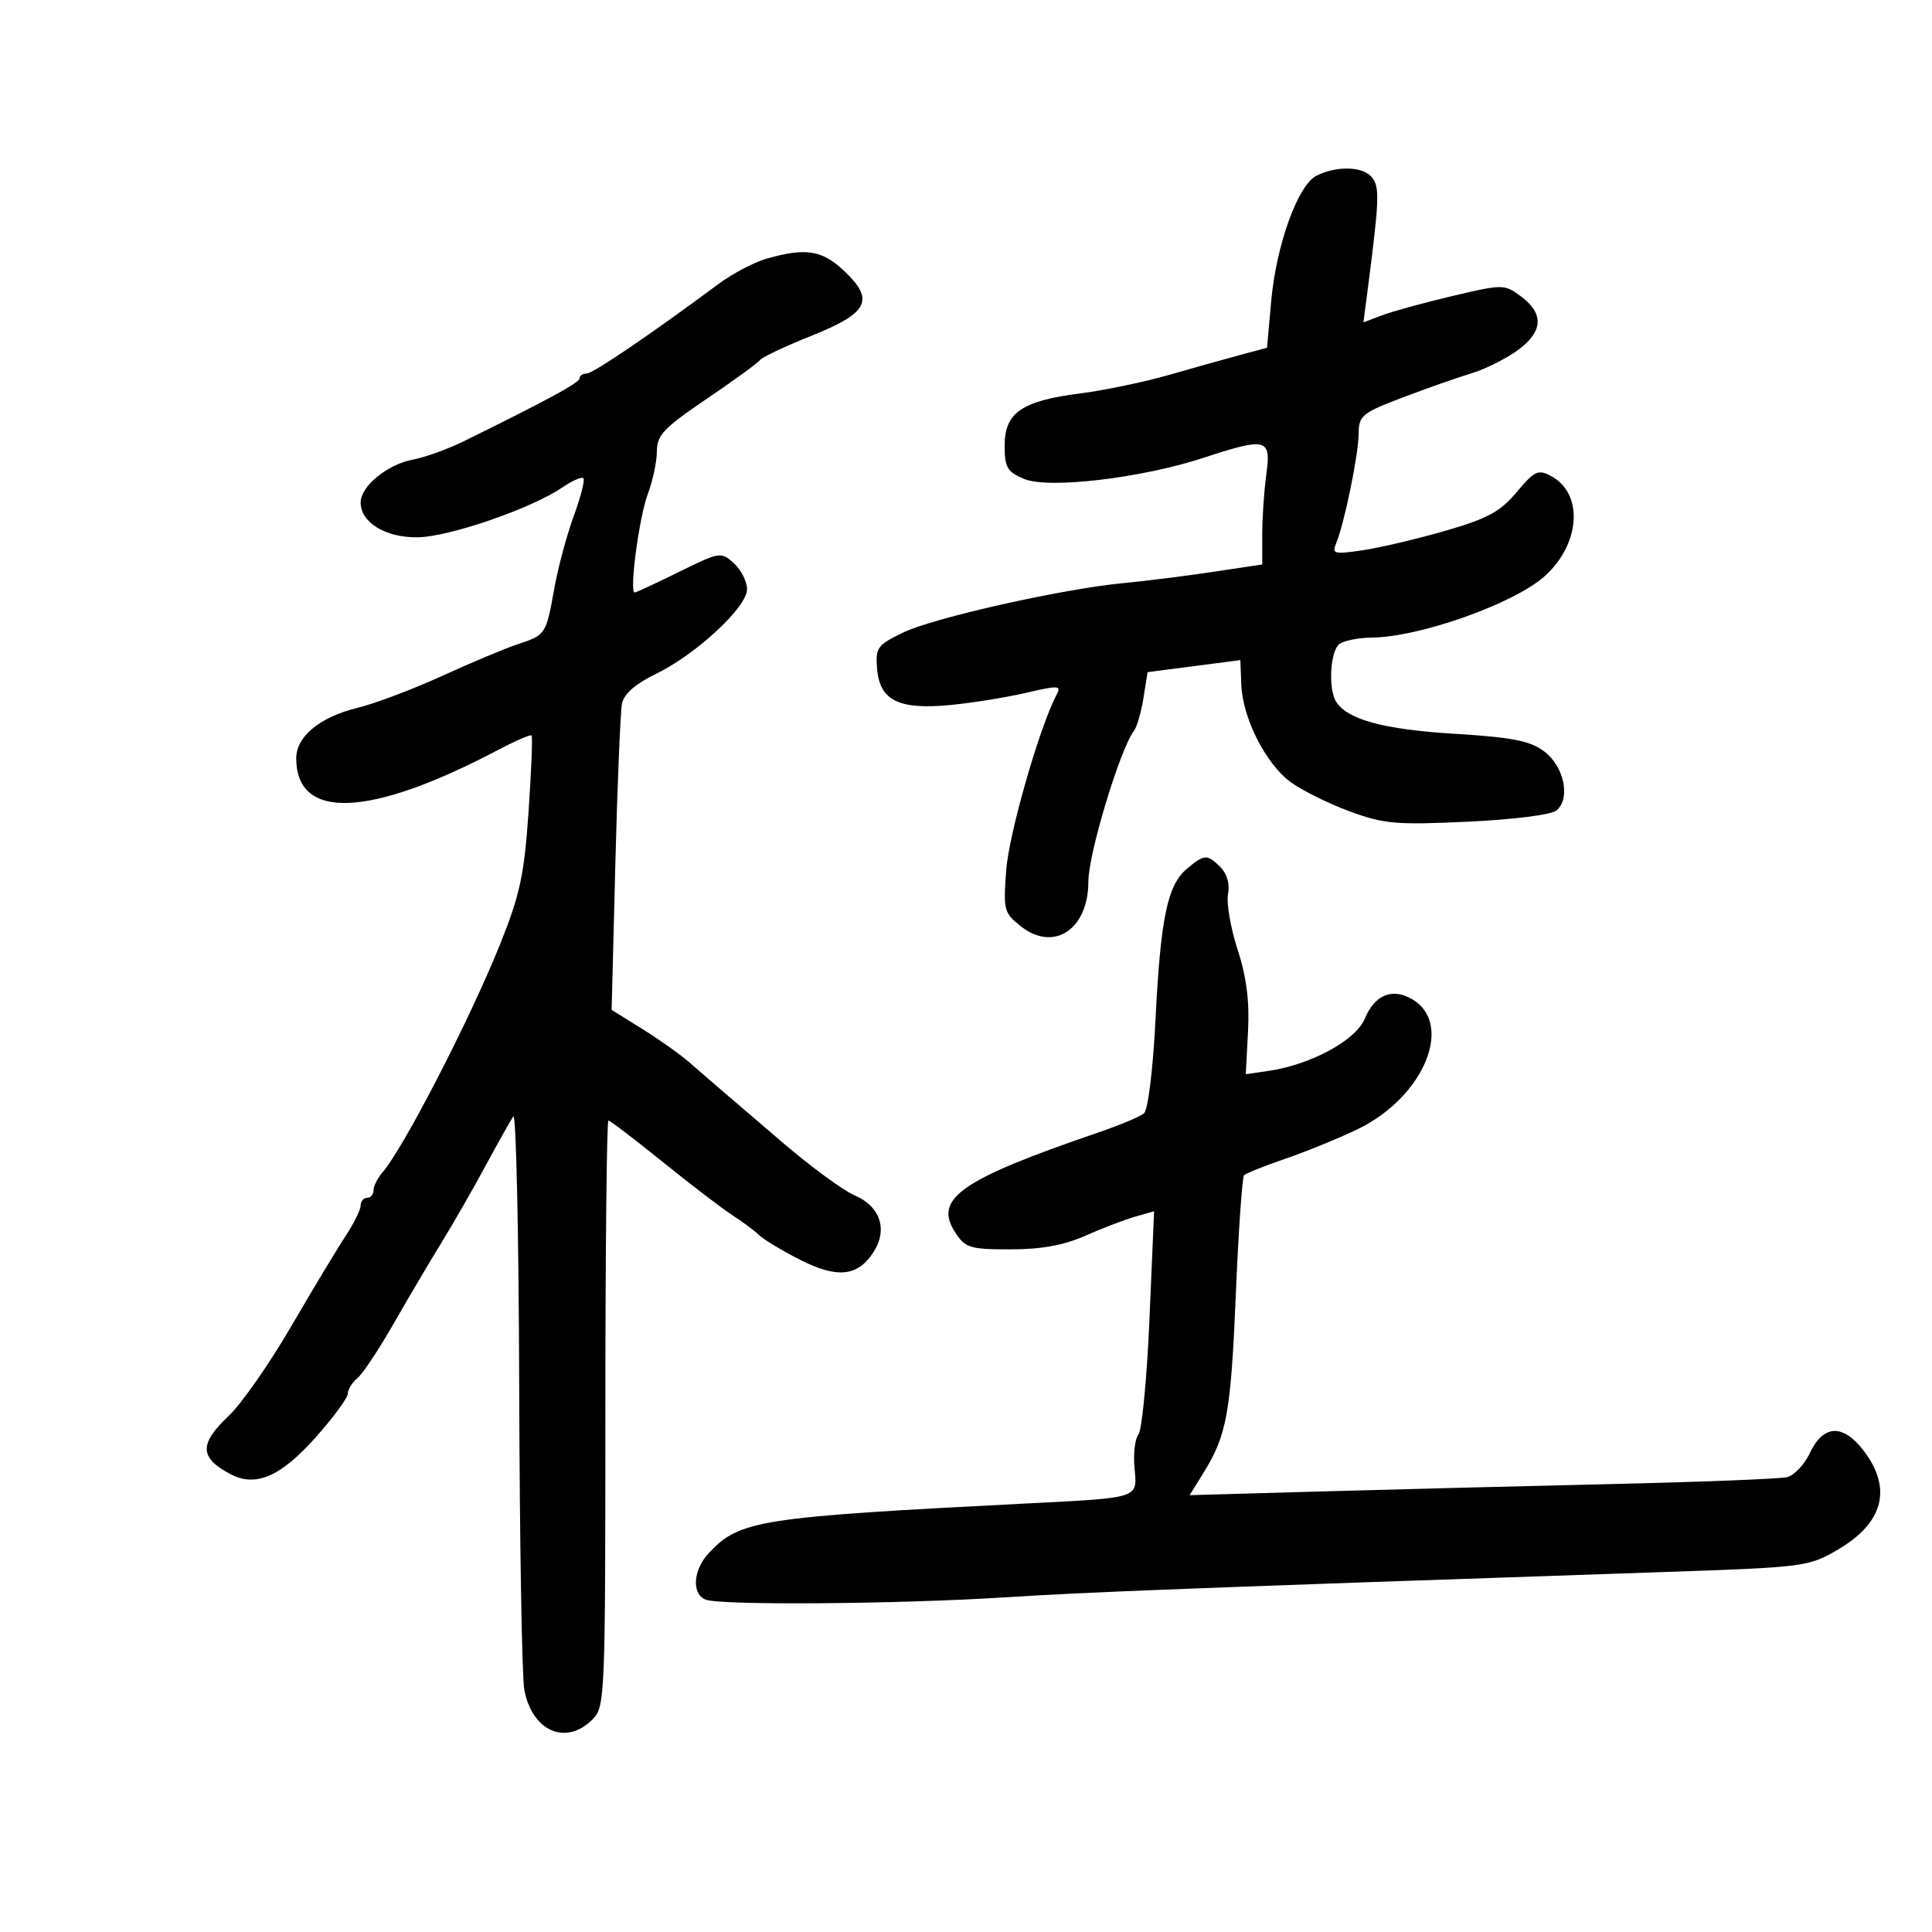 <svg xmlns="http://www.w3.org/2000/svg" width="300" height="300" viewBox="0 0 300 300" version="1.1">
	<path d="M 204.417 27.288 C 201.534 28.731, 198.175 38.037, 197.393 46.749 L 196.742 53.997 192.621 55.105 C 190.354 55.714, 185.350 57.116, 181.500 58.221 C 177.650 59.326, 171.466 60.616, 167.758 61.087 C 158.678 62.240, 156 64.079, 156 69.163 C 156 72.593, 156.387 73.259, 159.022 74.367 C 162.796 75.954, 177.200 74.259, 186.880 71.089 C 196.692 67.876, 197.401 68.061, 196.636 73.640 C 196.286 76.191, 196 80.388, 196 82.967 L 196 87.654 188.250 88.814 C 183.988 89.453, 177.800 90.229, 174.500 90.538 C 165.024 91.428, 144.919 95.941, 140.200 98.238 C 136.202 100.184, 135.920 100.582, 136.200 103.893 C 136.614 108.805, 139.601 110.256, 147.665 109.464 C 151.056 109.131, 156.326 108.279, 159.375 107.570 C 164.401 106.402, 164.839 106.432, 164.062 107.891 C 161.448 112.792, 156.674 129.407, 156.249 135.081 C 155.779 141.352, 155.886 141.765, 158.535 143.849 C 163.646 147.869, 169 144.313, 169 136.897 C 169 132.564, 173.943 116.243, 176.101 113.450 C 176.547 112.873, 177.201 110.594, 177.554 108.386 L 178.196 104.371 185.398 103.436 L 192.599 102.500 192.750 106.332 C 192.953 111.492, 196.505 118.532, 200.352 121.401 C 202.084 122.692, 206.200 124.743, 209.500 125.960 C 214.906 127.953, 216.726 128.115, 227.888 127.594 C 235.037 127.260, 240.874 126.520, 241.689 125.843 C 243.928 123.985, 242.875 118.977, 239.759 116.661 C 237.554 115.022, 234.804 114.488, 225.688 113.930 C 214.836 113.266, 209.179 111.717, 207.463 108.939 C 206.189 106.879, 206.581 100.877, 208.050 99.948 C 208.847 99.443, 211.075 99.018, 213 99.003 C 220.404 98.946, 235.044 93.758, 239.825 89.498 C 245.421 84.512, 245.940 76.644, 240.853 73.922 C 238.839 72.844, 238.295 73.098, 235.507 76.419 C 232.954 79.459, 230.992 80.524, 224.452 82.417 C 220.078 83.682, 214.300 85.043, 211.612 85.441 C 207.124 86.105, 206.785 86.014, 207.485 84.332 C 208.752 81.284, 210.927 70.703, 210.965 67.408 C 210.998 64.520, 211.446 64.146, 217.750 61.744 C 221.463 60.330, 226.300 58.628, 228.500 57.963 C 230.700 57.297, 233.988 55.641, 235.807 54.282 C 239.685 51.385, 239.749 48.606, 236 45.888 C 233.583 44.136, 233.233 44.139, 225.485 45.973 C 221.077 47.017, 216.175 48.363, 214.592 48.965 L 211.714 50.059 212.398 44.780 C 214.192 30.915, 214.260 29.018, 213.016 27.519 C 211.604 25.818, 207.570 25.710, 204.417 27.288 M 119 40.176 C 117.075 40.724, 113.700 42.510, 111.500 44.146 C 101.090 51.884, 92.081 58, 91.091 58 C 90.491 58, 89.996 58.337, 89.992 58.750 C 89.984 59.426, 85.153 62.051, 72 68.525 C 69.525 69.743, 65.947 71.031, 64.048 71.386 C 60.135 72.117, 56 75.525, 56 78.019 C 56 81.140, 59.874 83.505, 64.868 83.432 C 69.762 83.361, 82.528 78.961, 87.308 75.698 C 88.852 74.644, 90.330 73.997, 90.593 74.259 C 90.855 74.522, 90.182 77.159, 89.096 80.118 C 88.011 83.078, 86.655 88.114, 86.084 91.308 C 84.793 98.532, 84.751 98.597, 80.388 100.037 C 78.417 100.688, 73.135 102.901, 68.652 104.955 C 64.168 107.010, 58.250 109.242, 55.500 109.917 C 49.663 111.348, 46 114.364, 46 117.740 C 46 127.436, 57.393 126.964, 77.357 116.441 C 80.029 115.033, 82.360 114.027, 82.538 114.205 C 82.717 114.383, 82.507 119.714, 82.072 126.052 C 81.400 135.849, 80.743 138.916, 77.687 146.537 C 72.993 158.245, 62.662 178.292, 59.372 182.079 C 58.617 182.947, 58 184.185, 58 184.829 C 58 185.473, 57.550 186, 57 186 C 56.450 186, 56 186.538, 56 187.196 C 56 187.854, 54.943 189.992, 53.651 191.946 C 52.359 193.901, 48.551 200.225, 45.188 206 C 41.826 211.775, 37.483 217.999, 35.537 219.831 C 30.885 224.212, 30.949 226.357, 35.809 228.917 C 39.703 230.969, 43.577 229.295, 48.989 223.223 C 51.745 220.131, 54 217.071, 54 216.423 C 54 215.775, 54.673 214.686, 55.495 214.004 C 56.318 213.321, 58.826 209.554, 61.068 205.631 C 63.311 201.709, 66.667 196.025, 68.526 193 C 70.385 189.975, 73.484 184.575, 75.411 181 C 77.339 177.425, 79.272 173.984, 79.708 173.353 C 80.144 172.722, 80.555 191.695, 80.622 215.516 C 80.690 239.337, 81.045 260.426, 81.412 262.381 C 82.623 268.836, 87.874 271.126, 92 267 C 93.941 265.059, 94 263.667, 94 219.500 C 94 194.475, 94.214 174, 94.474 174 C 94.735 174, 98.553 176.910, 102.958 180.466 C 107.364 184.023, 112.213 187.730, 113.734 188.704 C 115.255 189.677, 117.112 191.060, 117.861 191.776 C 118.609 192.492, 121.476 194.221, 124.231 195.617 C 129.992 198.536, 133.152 198.223, 135.598 194.491 C 137.898 190.980, 136.719 187.334, 132.732 185.632 C 130.955 184.873, 125.900 181.166, 121.500 177.393 C 117.100 173.620, 112.600 169.765, 111.500 168.827 C 110.400 167.889, 108.375 166.136, 107 164.932 C 105.625 163.728, 102.357 161.409, 99.737 159.778 L 94.974 156.812 95.550 134.156 C 95.867 121.695, 96.333 110.484, 96.584 109.242 C 96.886 107.755, 98.657 106.200, 101.771 104.686 C 108.107 101.607, 116 94.293, 116 91.501 C 116 90.296, 115.081 88.478, 113.957 87.461 C 111.960 85.654, 111.771 85.684, 105.438 88.806 C 101.876 90.563, 98.778 92, 98.553 92 C 97.685 92, 99.240 80.310, 100.585 76.730 C 101.363 74.656, 102 71.658, 102 70.068 C 102 67.579, 103.081 66.443, 109.750 61.923 C 114.013 59.033, 117.733 56.324, 118.018 55.901 C 118.303 55.478, 121.903 53.783, 126.018 52.133 C 134.914 48.568, 135.889 46.567, 130.968 41.970 C 127.598 38.822, 125.084 38.445, 119 40.176 M 184.330 134.879 C 181.283 137.423, 180.229 142.447, 179.428 158.239 C 179.020 166.286, 178.269 172.359, 177.616 172.898 C 177.002 173.404, 173.800 174.741, 170.500 175.869 C 149.121 183.178, 144.896 186.140, 148.342 191.399 C 149.903 193.781, 150.622 194, 156.896 194 C 161.693 194, 165.177 193.367, 168.521 191.888 C 171.147 190.726, 174.626 189.394, 176.253 188.928 L 179.209 188.080 178.490 204.790 C 178.094 213.980, 177.324 222.054, 176.778 222.731 C 176.233 223.408, 175.959 225.769, 176.169 227.978 C 176.620 232.708, 177.075 232.559, 159.500 233.454 C 117.724 235.583, 114.841 236.034, 110.029 241.199 C 107.608 243.798, 107.375 247.546, 109.582 248.393 C 111.941 249.298, 139.467 249.088, 156 248.038 C 169.098 247.206, 184.294 246.622, 258.119 244.112 C 280.332 243.357, 280.823 243.294, 285.422 240.599 C 292.464 236.472, 293.856 231.122, 289.406 225.287 C 286.163 221.036, 283.120 221.181, 281 225.689 C 280.175 227.443, 278.600 229.098, 277.500 229.368 C 276.400 229.638, 264.250 230.119, 250.500 230.437 C 236.750 230.754, 216.327 231.275, 205.116 231.593 L 184.731 232.171 186.925 228.621 C 190.510 222.820, 191.127 219.370, 191.909 200.757 C 192.318 190.998, 192.893 182.774, 193.186 182.480 C 193.480 182.187, 196.370 181.035, 199.610 179.921 C 202.849 178.806, 207.866 176.758, 210.758 175.369 C 221.238 170.338, 225.952 158.720, 219.019 155.010 C 216.033 153.412, 213.417 154.579, 211.930 158.170 C 210.532 161.543, 203.550 165.333, 196.973 166.289 L 193.446 166.802 193.793 160.151 C 194.037 155.467, 193.558 151.708, 192.172 147.440 C 191.090 144.107, 190.423 140.241, 190.689 138.848 C 190.988 137.282, 190.540 135.683, 189.515 134.658 C 187.461 132.603, 187.033 132.622, 184.330 134.879" stroke="none" fill="black" fill-rule="evenodd"/>
</svg>